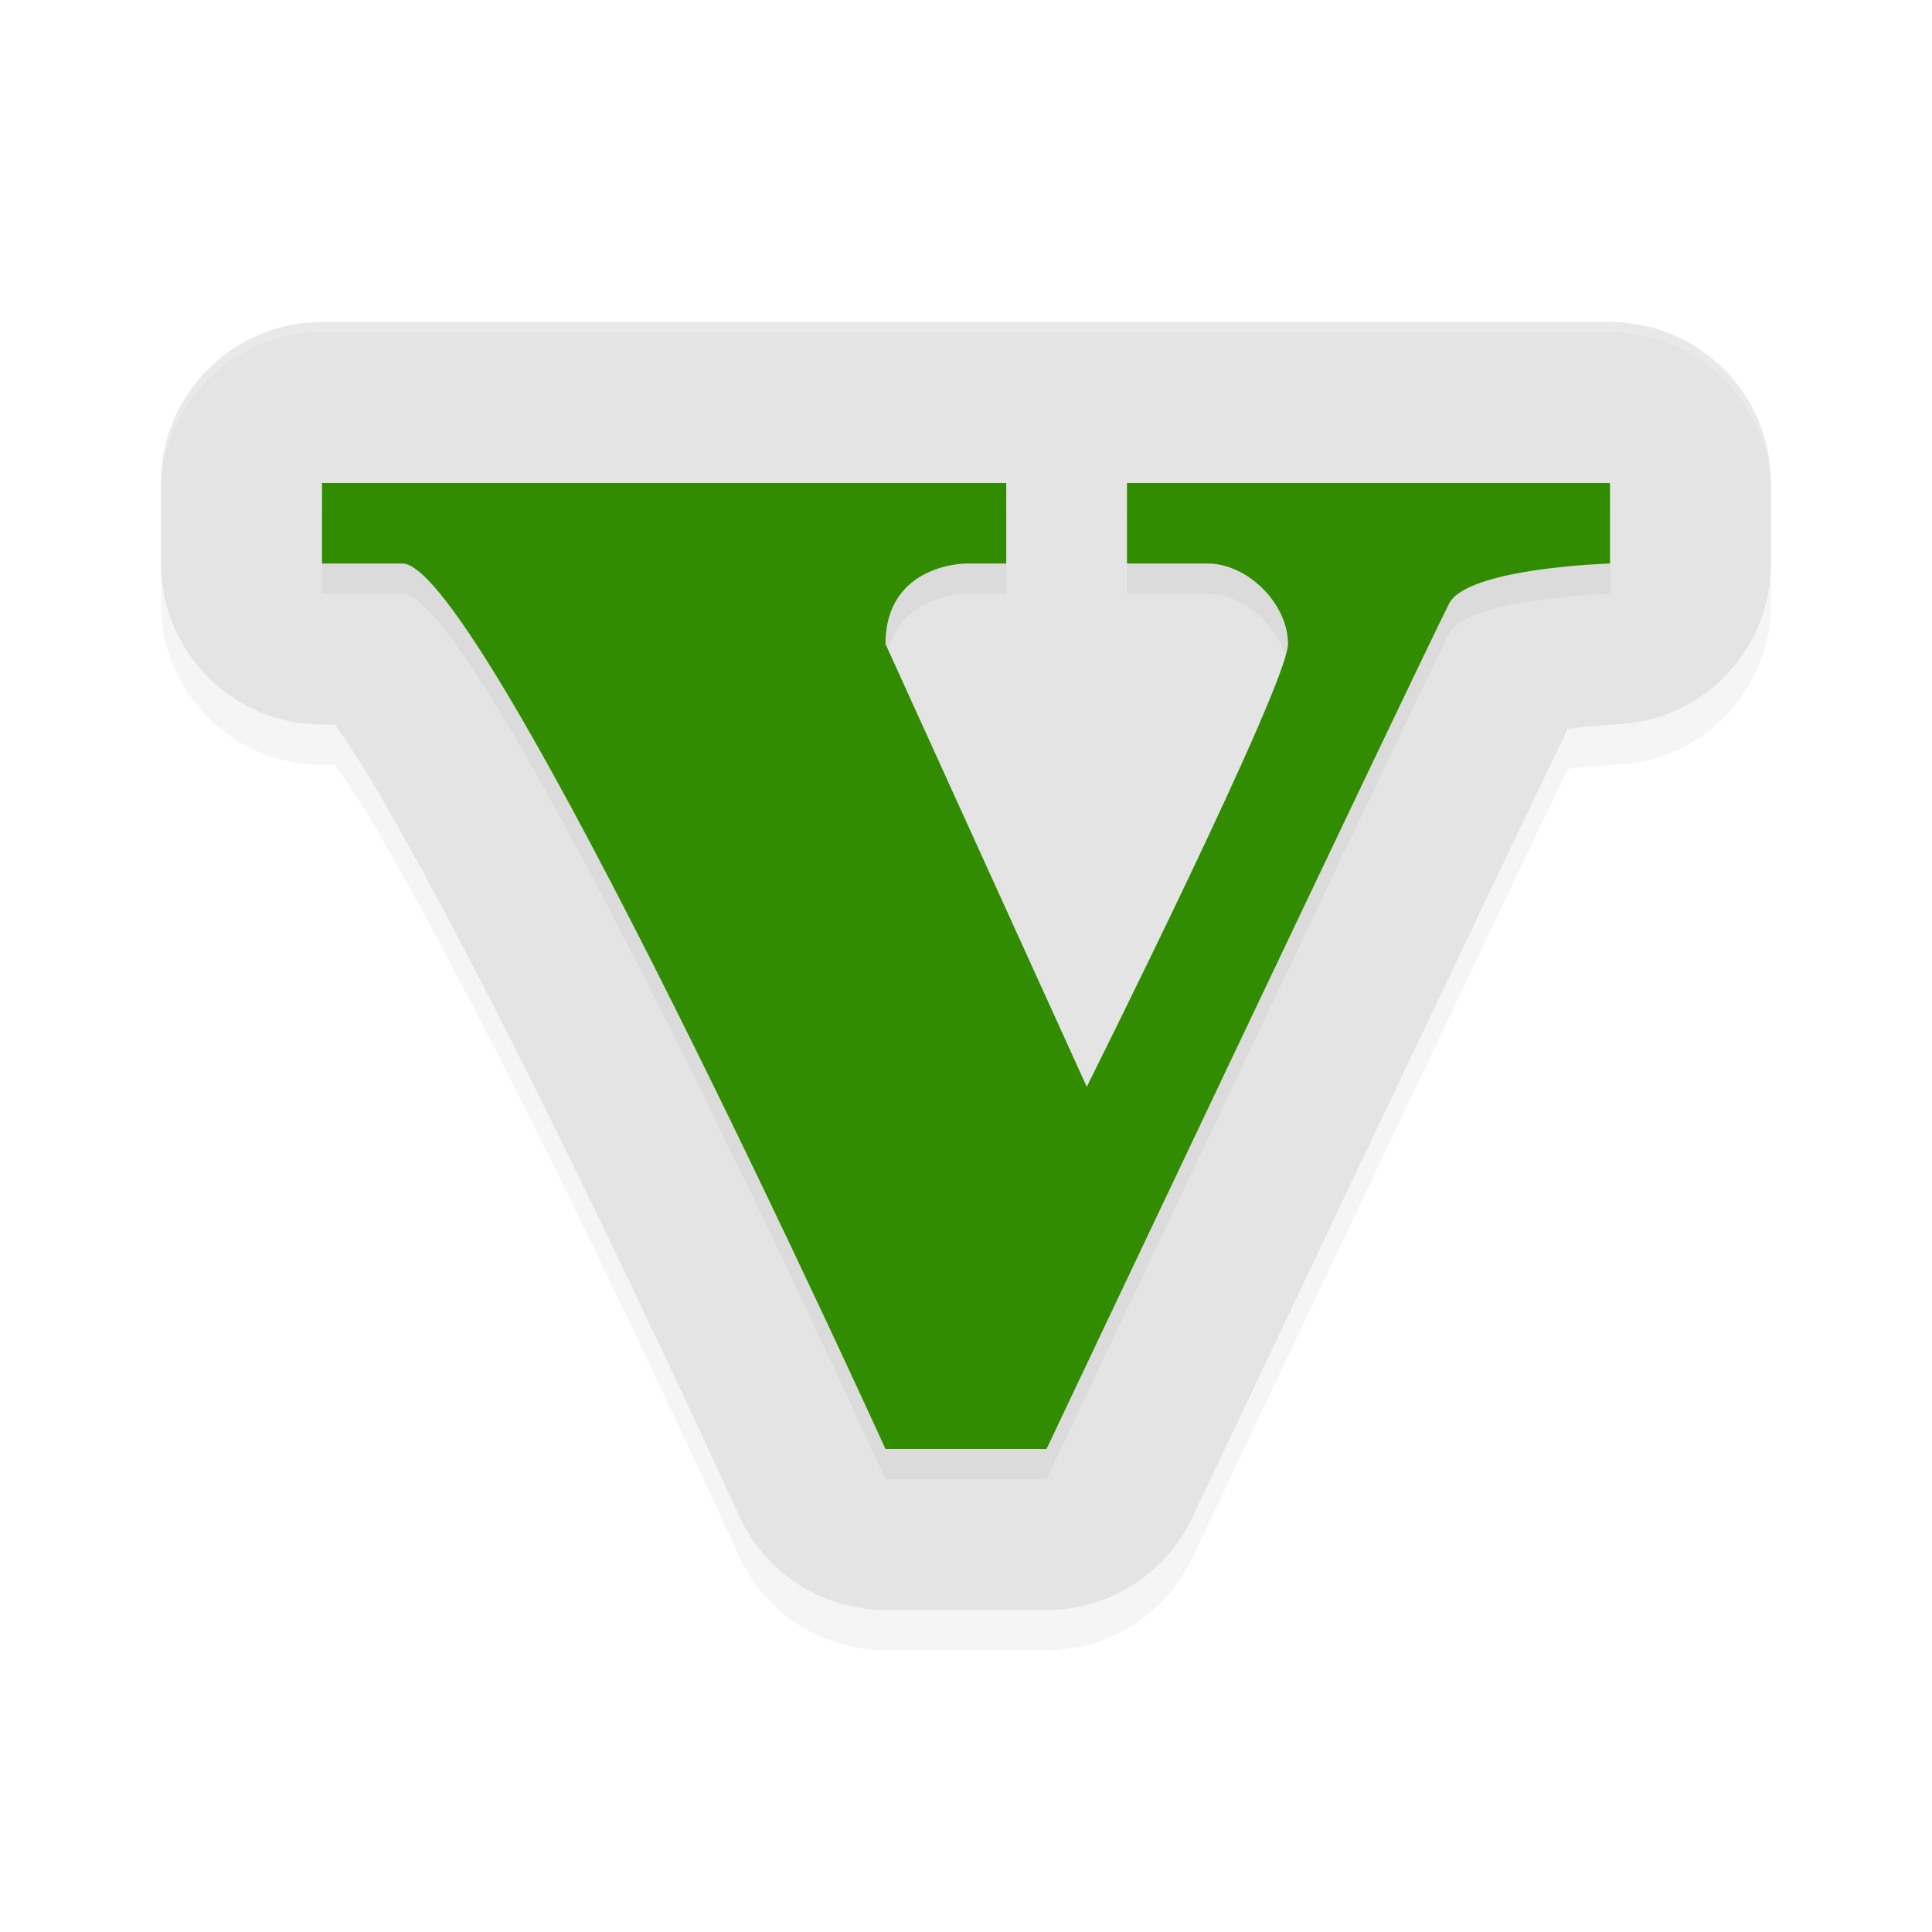 <?xml version="1.0" encoding="UTF-8" standalone="no"?>
<svg
   width="192"
   height="192"
   version="1.1"
   id="svg12"
   sodipodi:docname="games_gta_5.svg"
   inkscape:version="1.1-rc (1:1.1+rc+202105232036+f4db50c7c1)"
   xmlns:inkscape="http://www.inkscape.org/namespaces/inkscape"
   xmlns:sodipodi="http://sodipodi.sourceforge.net/DTD/sodipodi-0.dtd"
   xmlns="http://www.w3.org/2000/svg"
   xmlns:svg="http://www.w3.org/2000/svg">
  <defs
     id="defs16">
    <filter
       inkscape:collect="always"
       style="color-interpolation-filters:sRGB"
       id="filter845"
       x="-0.043"
       y="-0.054"
       width="1.086"
       height="1.108">
      <feGaussianBlur
         inkscape:collect="always"
         stdDeviation="2.88"
         id="feGaussianBlur847" />
    </filter>
    <filter
       inkscape:collect="always"
       style="color-interpolation-filters:sRGB"
       id="filter867"
       x="-0.042"
       y="-0.056"
       width="1.084"
       height="1.112">
      <feGaussianBlur
         inkscape:collect="always"
         stdDeviation="2.24"
         id="feGaussianBlur869" />
    </filter>
  </defs>
  <sodipodi:namedview
     id="namedview14"
     pagecolor="#ffffff"
     bordercolor="#666666"
     borderopacity="1.0"
     inkscape:pageshadow="2"
     inkscape:pageopacity="0.0"
     inkscape:pagecheckerboard="0"
     showgrid="false"
     inkscape:zoom="2.85"
     inkscape:cx="90.701754"
     inkscape:cy="80.175439"
     inkscape:window-width="1920"
     inkscape:window-height="1019"
     inkscape:window-x="0"
     inkscape:window-y="34"
     inkscape:window-maximized="1"
     inkscape:current-layer="svg12" />
  <path
     style="opacity:0.2;stroke-width:4;filter:url(#filter845)"
     d="m 32,36.001 c -8.836,8.84e-4 -15.999,7.164 -16,16 v 8 c 8.84e-4,8.836 7.164,15.999 16,16 h 1.281 c 1.126,1.64 2.226,3.193 3.82,5.891 4.509,7.631 10.173,18.439 15.586,29.266 10.826,21.653 20.75,43.46 20.75,43.46 2.595,5.712 8.289,9.38 14.562,9.383 h 16 c 6.183,4.4e-4 11.813,-3.561 14.461,-9.148 0,0 30.774,-64.856 37.344,-78.436 2.241,-0.262 4.672,-0.422 4.672,-0.422 8.646,-0.258 15.522,-7.342 15.524,-15.992 v -8 c -8.8e-4,-8.836 -7.164,-15.999 -16,-16 h -128 z"
     id="path2" />
  <path
     style="fill:#e4e4e4;stroke-width:4"
     d="m 32,32.001 c -8.836,8.84e-4 -15.999,7.164 -16,16 v 8 c 8.84e-4,8.836 7.164,15.999 16,16 h 1.281 c 1.126,1.64 2.226,3.193 3.82,5.891 4.509,7.631 10.173,18.439 15.586,29.266 10.826,21.653 20.75,43.46 20.75,43.46 2.595,5.712 8.289,9.38 14.562,9.383 h 16 c 6.183,4.4e-4 11.813,-3.561 14.461,-9.148 0,0 30.774,-64.856 37.344,-78.436 2.241,-0.262 4.672,-0.422 4.672,-0.422 8.646,-0.258 15.522,-7.342 15.524,-15.992 v -8 c -8.8e-4,-8.836 -7.164,-15.999 -16,-16 h -128 z"
     id="path4" />
  <path
     style="opacity:0.2;stroke-width:4;filter:url(#filter867)"
     d="m 32,51 v 8 h 8 c 8,0 48,88 48,88 h 16 c 0,0 36,-76 40,-84 1.789,-3.578 16,-4 16,-4 v -8 h -48 v 8 h 8 c 4,0 8,4 8,8 0,4 -20,44 -20,44 L 88,67 c 0,-8 8,-8 8,-8 h 4 v -8 z"
     id="path6" />
  <path
     style="fill:#318c01;stroke-width:4"
     d="m 32,48.001 v 8 h 8 c 8,0 48,88 48,88 h 16 c 0,0 36,-76 40,-84 1.789,-3.578 16,-4 16,-4 v -8 h -48 v 8 h 8 c 4,0 8,4 8,8 0,4 -20,44 -20,44 l -20,-44 c 0,-8 8,-8 8,-8 h 4 v -8 z"
     id="path8" />
  <path
     id="path10"
     style="opacity:0.2;fill:#ffffff;stroke-width:4"
     d="M 32 32 C 23.164 32.001 16.001 39.164 16 48 L 16 49 C 16.001 40.164 23.164 33.001 32 33 L 160 33 C 168.836 33.001 175.999 40.164 176 49 L 176 48 C 175.999 39.164 168.836 32.001 160 32 L 32 32 z " />
</svg>
